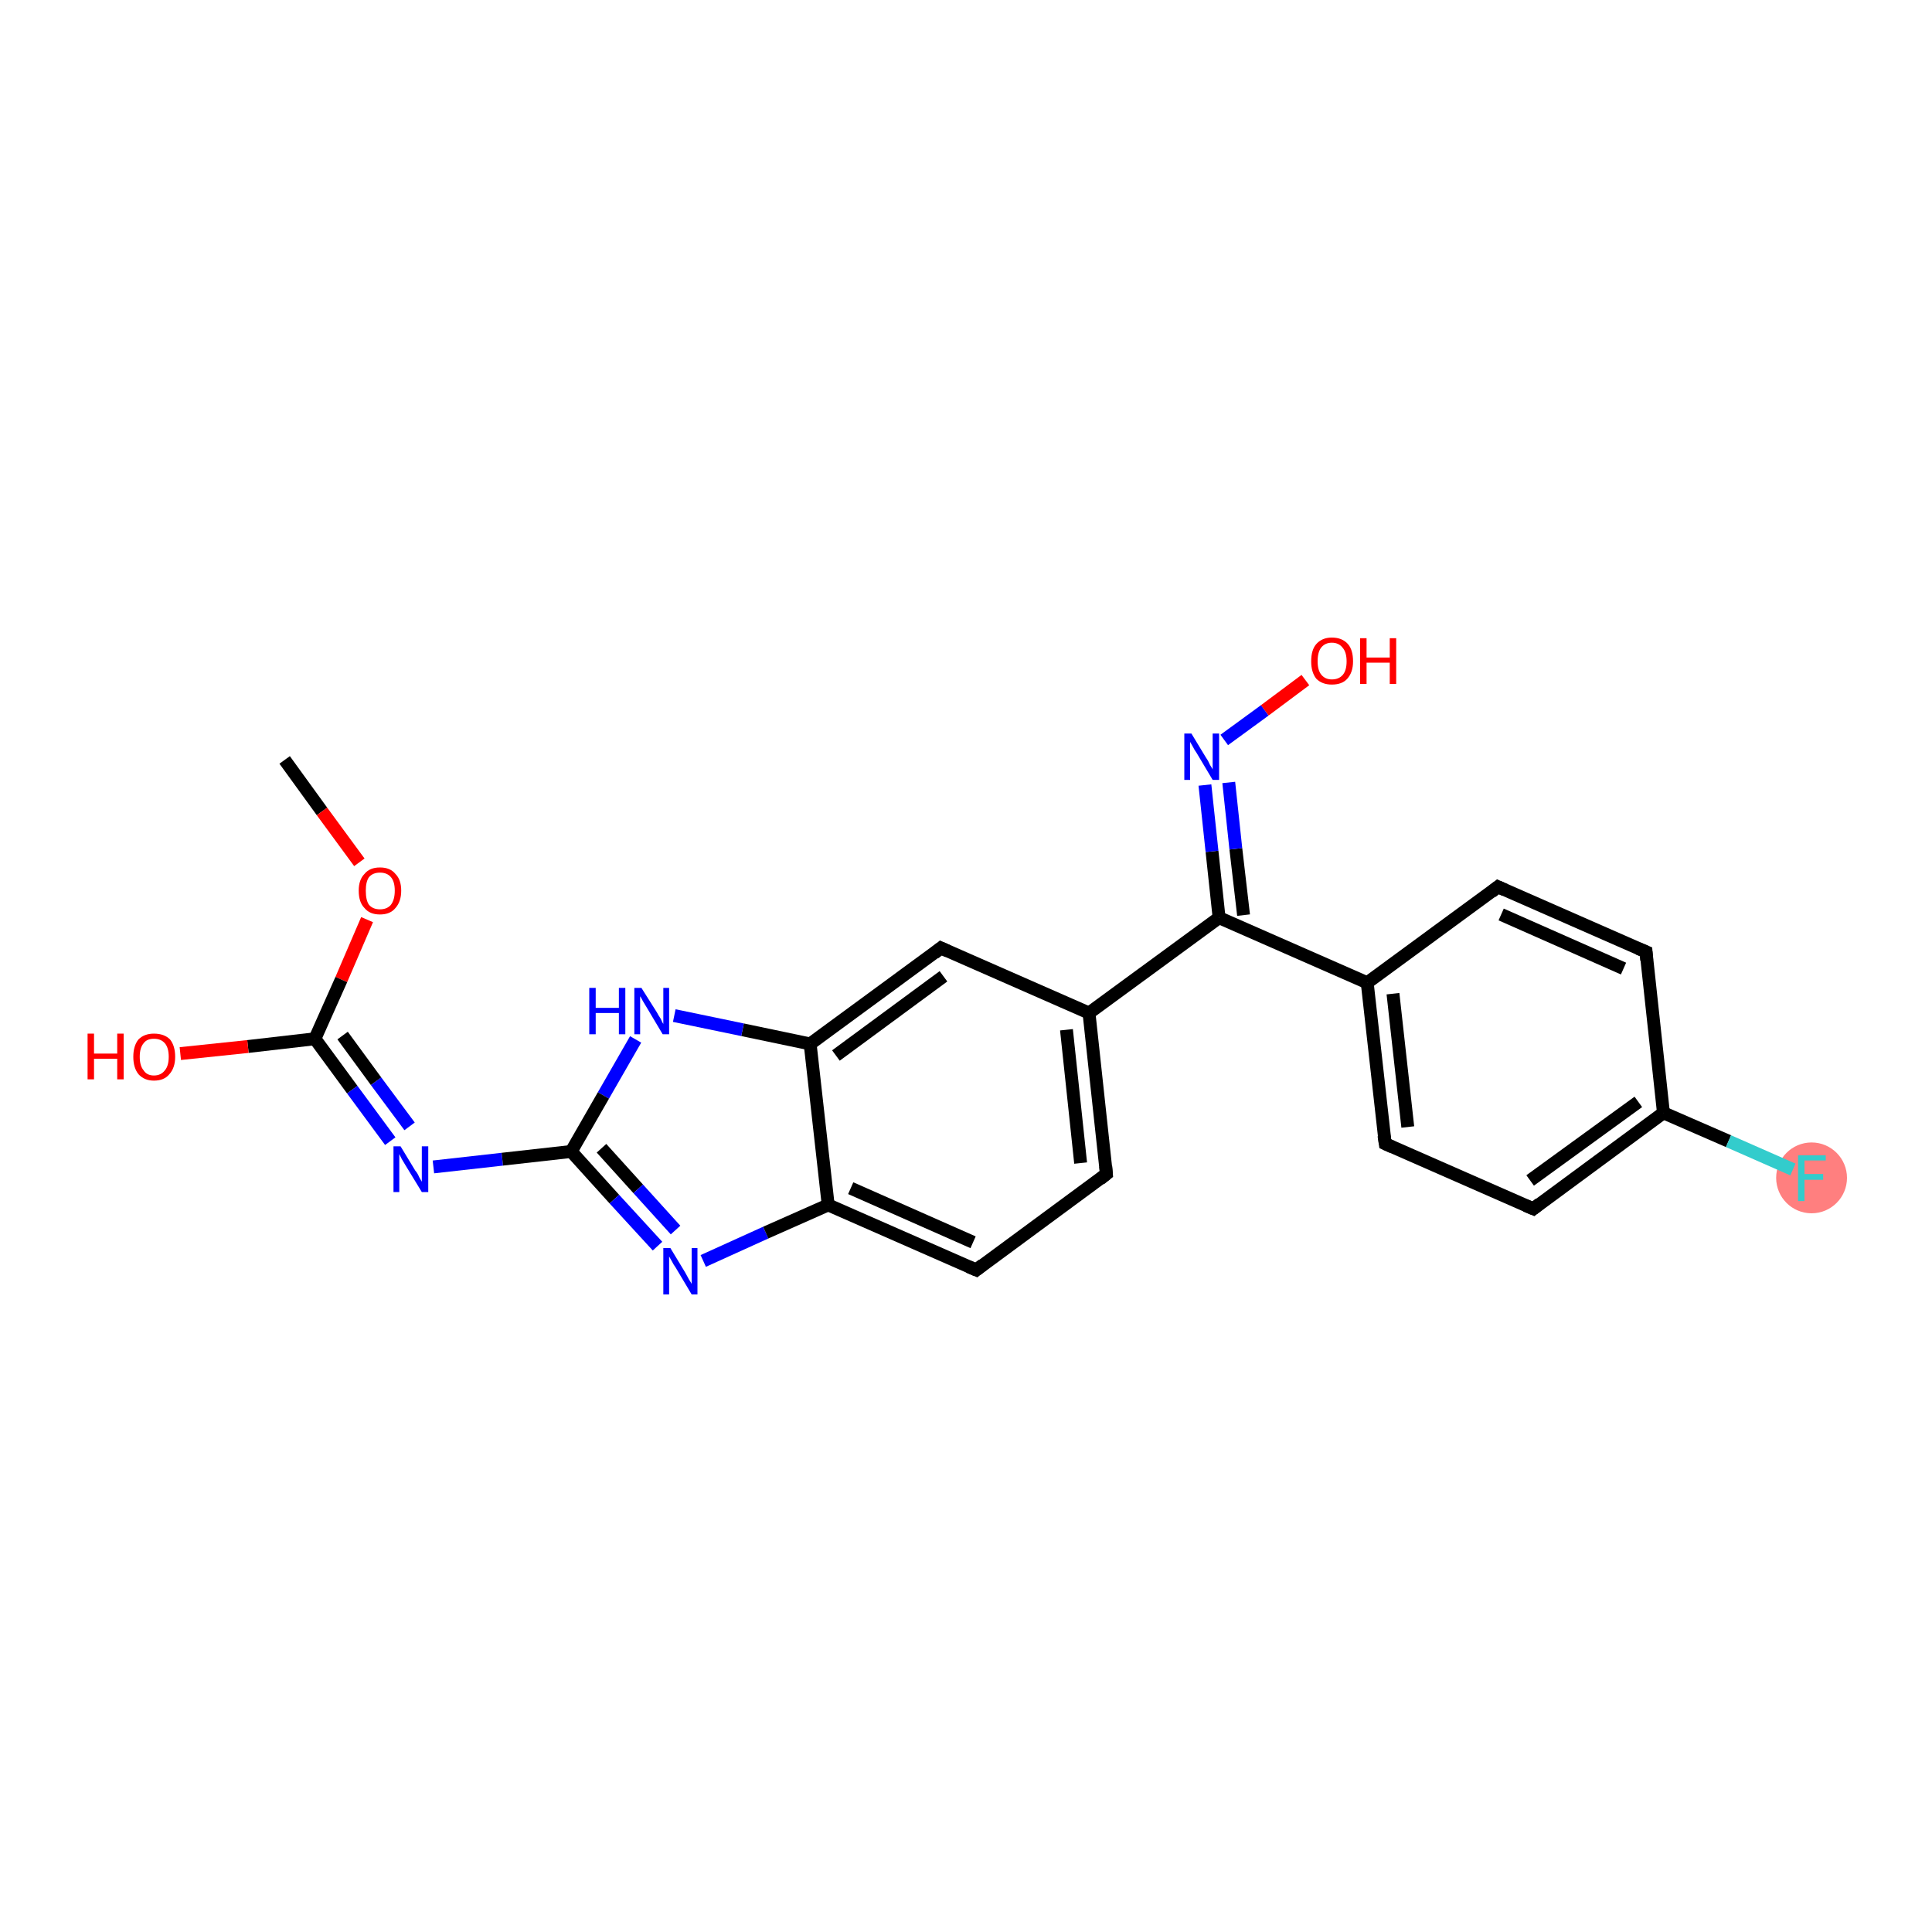 <?xml version='1.0' encoding='iso-8859-1'?>
<svg version='1.1' baseProfile='full'
              xmlns='http://www.w3.org/2000/svg'
                      xmlns:rdkit='http://www.rdkit.org/xml'
                      xmlns:xlink='http://www.w3.org/1999/xlink'
                  xml:space='preserve'
width='300px' height='300px' viewBox='0 0 300 300'>
<!-- END OF HEADER -->
<rect style='opacity:1.0;fill:#FFFFFF;stroke:none' width='300.0' height='300.0' x='0.0' y='0.0'> </rect>
<ellipse cx='281.3' cy='182.9' rx='5.0' ry='5.0' class='atom-18'  style='fill:#FF7F7F;fill-rule:evenodd;stroke:#FF7F7F;stroke-width:1.0px;stroke-linecap:butt;stroke-linejoin:miter;stroke-opacity:1' />
<path class='bond-0 atom-0 atom-1' d='M 44.2,118.0 L 50.0,126.0' style='fill:none;fill-rule:evenodd;stroke:#000000;stroke-width:2.0px;stroke-linecap:butt;stroke-linejoin:miter;stroke-opacity:1' />
<path class='bond-0 atom-0 atom-1' d='M 50.0,126.0 L 55.8,133.9' style='fill:none;fill-rule:evenodd;stroke:#FF0000;stroke-width:2.0px;stroke-linecap:butt;stroke-linejoin:miter;stroke-opacity:1' />
<path class='bond-1 atom-1 atom-2' d='M 57.0,142.8 L 53.0,152.1' style='fill:none;fill-rule:evenodd;stroke:#FF0000;stroke-width:2.0px;stroke-linecap:butt;stroke-linejoin:miter;stroke-opacity:1' />
<path class='bond-1 atom-1 atom-2' d='M 53.0,152.1 L 48.9,161.3' style='fill:none;fill-rule:evenodd;stroke:#000000;stroke-width:2.0px;stroke-linecap:butt;stroke-linejoin:miter;stroke-opacity:1' />
<path class='bond-2 atom-2 atom-3' d='M 48.9,161.3 L 38.5,162.5' style='fill:none;fill-rule:evenodd;stroke:#000000;stroke-width:2.0px;stroke-linecap:butt;stroke-linejoin:miter;stroke-opacity:1' />
<path class='bond-2 atom-2 atom-3' d='M 38.5,162.5 L 28.0,163.6' style='fill:none;fill-rule:evenodd;stroke:#FF0000;stroke-width:2.0px;stroke-linecap:butt;stroke-linejoin:miter;stroke-opacity:1' />
<path class='bond-3 atom-2 atom-4' d='M 48.9,161.3 L 54.7,169.2' style='fill:none;fill-rule:evenodd;stroke:#000000;stroke-width:2.0px;stroke-linecap:butt;stroke-linejoin:miter;stroke-opacity:1' />
<path class='bond-3 atom-2 atom-4' d='M 54.7,169.2 L 60.6,177.2' style='fill:none;fill-rule:evenodd;stroke:#0000FF;stroke-width:2.0px;stroke-linecap:butt;stroke-linejoin:miter;stroke-opacity:1' />
<path class='bond-3 atom-2 atom-4' d='M 53.2,160.8 L 58.4,167.9' style='fill:none;fill-rule:evenodd;stroke:#000000;stroke-width:2.0px;stroke-linecap:butt;stroke-linejoin:miter;stroke-opacity:1' />
<path class='bond-3 atom-2 atom-4' d='M 58.4,167.9 L 63.6,174.9' style='fill:none;fill-rule:evenodd;stroke:#0000FF;stroke-width:2.0px;stroke-linecap:butt;stroke-linejoin:miter;stroke-opacity:1' />
<path class='bond-4 atom-4 atom-5' d='M 67.3,181.2 L 78.0,180.0' style='fill:none;fill-rule:evenodd;stroke:#0000FF;stroke-width:2.0px;stroke-linecap:butt;stroke-linejoin:miter;stroke-opacity:1' />
<path class='bond-4 atom-4 atom-5' d='M 78.0,180.0 L 88.7,178.8' style='fill:none;fill-rule:evenodd;stroke:#000000;stroke-width:2.0px;stroke-linecap:butt;stroke-linejoin:miter;stroke-opacity:1' />
<path class='bond-5 atom-5 atom-6' d='M 88.7,178.8 L 95.4,186.2' style='fill:none;fill-rule:evenodd;stroke:#000000;stroke-width:2.0px;stroke-linecap:butt;stroke-linejoin:miter;stroke-opacity:1' />
<path class='bond-5 atom-5 atom-6' d='M 95.4,186.2 L 102.1,193.5' style='fill:none;fill-rule:evenodd;stroke:#0000FF;stroke-width:2.0px;stroke-linecap:butt;stroke-linejoin:miter;stroke-opacity:1' />
<path class='bond-5 atom-5 atom-6' d='M 93.4,178.3 L 99.1,184.6' style='fill:none;fill-rule:evenodd;stroke:#000000;stroke-width:2.0px;stroke-linecap:butt;stroke-linejoin:miter;stroke-opacity:1' />
<path class='bond-5 atom-5 atom-6' d='M 99.1,184.6 L 104.9,191.0' style='fill:none;fill-rule:evenodd;stroke:#0000FF;stroke-width:2.0px;stroke-linecap:butt;stroke-linejoin:miter;stroke-opacity:1' />
<path class='bond-6 atom-6 atom-7' d='M 109.2,195.8 L 118.9,191.4' style='fill:none;fill-rule:evenodd;stroke:#0000FF;stroke-width:2.0px;stroke-linecap:butt;stroke-linejoin:miter;stroke-opacity:1' />
<path class='bond-6 atom-6 atom-7' d='M 118.9,191.4 L 128.6,187.1' style='fill:none;fill-rule:evenodd;stroke:#000000;stroke-width:2.0px;stroke-linecap:butt;stroke-linejoin:miter;stroke-opacity:1' />
<path class='bond-7 atom-7 atom-8' d='M 128.6,187.1 L 151.6,197.2' style='fill:none;fill-rule:evenodd;stroke:#000000;stroke-width:2.0px;stroke-linecap:butt;stroke-linejoin:miter;stroke-opacity:1' />
<path class='bond-7 atom-7 atom-8' d='M 132.1,184.5 L 151.1,192.9' style='fill:none;fill-rule:evenodd;stroke:#000000;stroke-width:2.0px;stroke-linecap:butt;stroke-linejoin:miter;stroke-opacity:1' />
<path class='bond-8 atom-8 atom-9' d='M 151.6,197.2 L 171.8,182.3' style='fill:none;fill-rule:evenodd;stroke:#000000;stroke-width:2.0px;stroke-linecap:butt;stroke-linejoin:miter;stroke-opacity:1' />
<path class='bond-9 atom-9 atom-10' d='M 171.8,182.3 L 169.1,157.3' style='fill:none;fill-rule:evenodd;stroke:#000000;stroke-width:2.0px;stroke-linecap:butt;stroke-linejoin:miter;stroke-opacity:1' />
<path class='bond-9 atom-9 atom-10' d='M 167.8,180.6 L 165.6,159.9' style='fill:none;fill-rule:evenodd;stroke:#000000;stroke-width:2.0px;stroke-linecap:butt;stroke-linejoin:miter;stroke-opacity:1' />
<path class='bond-10 atom-10 atom-11' d='M 169.1,157.3 L 189.3,142.5' style='fill:none;fill-rule:evenodd;stroke:#000000;stroke-width:2.0px;stroke-linecap:butt;stroke-linejoin:miter;stroke-opacity:1' />
<path class='bond-11 atom-11 atom-12' d='M 189.3,142.5 L 188.2,132.2' style='fill:none;fill-rule:evenodd;stroke:#000000;stroke-width:2.0px;stroke-linecap:butt;stroke-linejoin:miter;stroke-opacity:1' />
<path class='bond-11 atom-11 atom-12' d='M 188.2,132.2 L 187.1,121.9' style='fill:none;fill-rule:evenodd;stroke:#0000FF;stroke-width:2.0px;stroke-linecap:butt;stroke-linejoin:miter;stroke-opacity:1' />
<path class='bond-11 atom-11 atom-12' d='M 193.1,142.1 L 191.9,131.8' style='fill:none;fill-rule:evenodd;stroke:#000000;stroke-width:2.0px;stroke-linecap:butt;stroke-linejoin:miter;stroke-opacity:1' />
<path class='bond-11 atom-11 atom-12' d='M 191.9,131.8 L 190.8,121.5' style='fill:none;fill-rule:evenodd;stroke:#0000FF;stroke-width:2.0px;stroke-linecap:butt;stroke-linejoin:miter;stroke-opacity:1' />
<path class='bond-12 atom-12 atom-13' d='M 190.1,114.9 L 196.4,110.3' style='fill:none;fill-rule:evenodd;stroke:#0000FF;stroke-width:2.0px;stroke-linecap:butt;stroke-linejoin:miter;stroke-opacity:1' />
<path class='bond-12 atom-12 atom-13' d='M 196.4,110.3 L 202.7,105.6' style='fill:none;fill-rule:evenodd;stroke:#FF0000;stroke-width:2.0px;stroke-linecap:butt;stroke-linejoin:miter;stroke-opacity:1' />
<path class='bond-13 atom-11 atom-14' d='M 189.3,142.5 L 212.3,152.6' style='fill:none;fill-rule:evenodd;stroke:#000000;stroke-width:2.0px;stroke-linecap:butt;stroke-linejoin:miter;stroke-opacity:1' />
<path class='bond-14 atom-14 atom-15' d='M 212.3,152.6 L 215.1,177.6' style='fill:none;fill-rule:evenodd;stroke:#000000;stroke-width:2.0px;stroke-linecap:butt;stroke-linejoin:miter;stroke-opacity:1' />
<path class='bond-14 atom-14 atom-15' d='M 216.3,154.3 L 218.6,175.0' style='fill:none;fill-rule:evenodd;stroke:#000000;stroke-width:2.0px;stroke-linecap:butt;stroke-linejoin:miter;stroke-opacity:1' />
<path class='bond-15 atom-15 atom-16' d='M 215.1,177.6 L 238.1,187.7' style='fill:none;fill-rule:evenodd;stroke:#000000;stroke-width:2.0px;stroke-linecap:butt;stroke-linejoin:miter;stroke-opacity:1' />
<path class='bond-16 atom-16 atom-17' d='M 238.1,187.7 L 258.3,172.8' style='fill:none;fill-rule:evenodd;stroke:#000000;stroke-width:2.0px;stroke-linecap:butt;stroke-linejoin:miter;stroke-opacity:1' />
<path class='bond-16 atom-16 atom-17' d='M 237.6,183.3 L 254.4,171.1' style='fill:none;fill-rule:evenodd;stroke:#000000;stroke-width:2.0px;stroke-linecap:butt;stroke-linejoin:miter;stroke-opacity:1' />
<path class='bond-17 atom-17 atom-18' d='M 258.3,172.8 L 268.4,177.2' style='fill:none;fill-rule:evenodd;stroke:#000000;stroke-width:2.0px;stroke-linecap:butt;stroke-linejoin:miter;stroke-opacity:1' />
<path class='bond-17 atom-17 atom-18' d='M 268.4,177.2 L 278.4,181.6' style='fill:none;fill-rule:evenodd;stroke:#33CCCC;stroke-width:2.0px;stroke-linecap:butt;stroke-linejoin:miter;stroke-opacity:1' />
<path class='bond-18 atom-17 atom-19' d='M 258.3,172.8 L 255.6,147.8' style='fill:none;fill-rule:evenodd;stroke:#000000;stroke-width:2.0px;stroke-linecap:butt;stroke-linejoin:miter;stroke-opacity:1' />
<path class='bond-19 atom-19 atom-20' d='M 255.6,147.8 L 232.6,137.7' style='fill:none;fill-rule:evenodd;stroke:#000000;stroke-width:2.0px;stroke-linecap:butt;stroke-linejoin:miter;stroke-opacity:1' />
<path class='bond-19 atom-19 atom-20' d='M 252.1,150.4 L 233.1,142.0' style='fill:none;fill-rule:evenodd;stroke:#000000;stroke-width:2.0px;stroke-linecap:butt;stroke-linejoin:miter;stroke-opacity:1' />
<path class='bond-20 atom-10 atom-21' d='M 169.1,157.3 L 146.1,147.2' style='fill:none;fill-rule:evenodd;stroke:#000000;stroke-width:2.0px;stroke-linecap:butt;stroke-linejoin:miter;stroke-opacity:1' />
<path class='bond-21 atom-21 atom-22' d='M 146.1,147.2 L 125.8,162.1' style='fill:none;fill-rule:evenodd;stroke:#000000;stroke-width:2.0px;stroke-linecap:butt;stroke-linejoin:miter;stroke-opacity:1' />
<path class='bond-21 atom-21 atom-22' d='M 146.5,151.6 L 129.8,163.9' style='fill:none;fill-rule:evenodd;stroke:#000000;stroke-width:2.0px;stroke-linecap:butt;stroke-linejoin:miter;stroke-opacity:1' />
<path class='bond-22 atom-22 atom-23' d='M 125.8,162.1 L 115.3,159.9' style='fill:none;fill-rule:evenodd;stroke:#000000;stroke-width:2.0px;stroke-linecap:butt;stroke-linejoin:miter;stroke-opacity:1' />
<path class='bond-22 atom-22 atom-23' d='M 115.3,159.9 L 104.7,157.7' style='fill:none;fill-rule:evenodd;stroke:#0000FF;stroke-width:2.0px;stroke-linecap:butt;stroke-linejoin:miter;stroke-opacity:1' />
<path class='bond-23 atom-23 atom-5' d='M 98.7,161.4 L 93.7,170.1' style='fill:none;fill-rule:evenodd;stroke:#0000FF;stroke-width:2.0px;stroke-linecap:butt;stroke-linejoin:miter;stroke-opacity:1' />
<path class='bond-23 atom-23 atom-5' d='M 93.7,170.1 L 88.7,178.8' style='fill:none;fill-rule:evenodd;stroke:#000000;stroke-width:2.0px;stroke-linecap:butt;stroke-linejoin:miter;stroke-opacity:1' />
<path class='bond-24 atom-22 atom-7' d='M 125.8,162.1 L 128.6,187.1' style='fill:none;fill-rule:evenodd;stroke:#000000;stroke-width:2.0px;stroke-linecap:butt;stroke-linejoin:miter;stroke-opacity:1' />
<path class='bond-25 atom-20 atom-14' d='M 232.6,137.7 L 212.3,152.6' style='fill:none;fill-rule:evenodd;stroke:#000000;stroke-width:2.0px;stroke-linecap:butt;stroke-linejoin:miter;stroke-opacity:1' />
<path d='M 150.4,196.7 L 151.6,197.2 L 152.6,196.4' style='fill:none;stroke:#000000;stroke-width:2.0px;stroke-linecap:butt;stroke-linejoin:miter;stroke-opacity:1;' />
<path d='M 170.8,183.1 L 171.8,182.3 L 171.7,181.1' style='fill:none;stroke:#000000;stroke-width:2.0px;stroke-linecap:butt;stroke-linejoin:miter;stroke-opacity:1;' />
<path d='M 214.9,176.3 L 215.1,177.6 L 216.2,178.1' style='fill:none;stroke:#000000;stroke-width:2.0px;stroke-linecap:butt;stroke-linejoin:miter;stroke-opacity:1;' />
<path d='M 236.9,187.2 L 238.1,187.7 L 239.1,186.9' style='fill:none;stroke:#000000;stroke-width:2.0px;stroke-linecap:butt;stroke-linejoin:miter;stroke-opacity:1;' />
<path d='M 255.7,149.1 L 255.6,147.8 L 254.4,147.3' style='fill:none;stroke:#000000;stroke-width:2.0px;stroke-linecap:butt;stroke-linejoin:miter;stroke-opacity:1;' />
<path d='M 233.7,138.2 L 232.6,137.7 L 231.6,138.5' style='fill:none;stroke:#000000;stroke-width:2.0px;stroke-linecap:butt;stroke-linejoin:miter;stroke-opacity:1;' />
<path d='M 147.2,147.7 L 146.1,147.2 L 145.1,148.0' style='fill:none;stroke:#000000;stroke-width:2.0px;stroke-linecap:butt;stroke-linejoin:miter;stroke-opacity:1;' />
<path class='atom-1' d='M 55.7 138.3
Q 55.7 136.6, 56.6 135.7
Q 57.4 134.7, 59.0 134.7
Q 60.6 134.7, 61.4 135.7
Q 62.3 136.6, 62.3 138.3
Q 62.3 140.0, 61.4 141.0
Q 60.6 142.0, 59.0 142.0
Q 57.4 142.0, 56.6 141.0
Q 55.7 140.1, 55.7 138.3
M 59.0 141.2
Q 60.1 141.2, 60.7 140.5
Q 61.3 139.7, 61.3 138.3
Q 61.3 136.9, 60.7 136.2
Q 60.1 135.5, 59.0 135.5
Q 57.9 135.5, 57.3 136.2
Q 56.8 136.9, 56.8 138.3
Q 56.8 139.8, 57.3 140.5
Q 57.9 141.2, 59.0 141.2
' fill='#FF0000'/>
<path class='atom-3' d='M 13.6 160.5
L 14.6 160.5
L 14.6 163.6
L 18.2 163.6
L 18.2 160.5
L 19.2 160.5
L 19.2 167.6
L 18.2 167.6
L 18.2 164.4
L 14.6 164.4
L 14.6 167.6
L 13.6 167.6
L 13.6 160.5
' fill='#FF0000'/>
<path class='atom-3' d='M 20.7 164.1
Q 20.7 162.4, 21.5 161.4
Q 22.4 160.5, 23.9 160.5
Q 25.5 160.5, 26.4 161.4
Q 27.2 162.4, 27.2 164.1
Q 27.2 165.8, 26.3 166.8
Q 25.5 167.8, 23.9 167.8
Q 22.4 167.8, 21.5 166.8
Q 20.7 165.8, 20.7 164.1
M 23.9 167.0
Q 25.0 167.0, 25.6 166.2
Q 26.2 165.5, 26.2 164.1
Q 26.2 162.7, 25.6 162.0
Q 25.0 161.3, 23.9 161.3
Q 22.8 161.3, 22.3 162.0
Q 21.7 162.7, 21.7 164.1
Q 21.7 165.5, 22.3 166.2
Q 22.8 167.0, 23.9 167.0
' fill='#FF0000'/>
<path class='atom-4' d='M 62.2 178.0
L 64.5 181.8
Q 64.8 182.1, 65.1 182.8
Q 65.5 183.5, 65.5 183.5
L 65.5 178.0
L 66.5 178.0
L 66.5 185.1
L 65.5 185.1
L 63.0 181.0
Q 62.7 180.5, 62.4 180.0
Q 62.1 179.4, 62.0 179.2
L 62.0 185.1
L 61.1 185.1
L 61.1 178.0
L 62.2 178.0
' fill='#0000FF'/>
<path class='atom-6' d='M 104.1 193.8
L 106.4 197.6
Q 106.6 198.0, 107.0 198.7
Q 107.4 199.3, 107.4 199.4
L 107.4 193.8
L 108.3 193.8
L 108.3 201.0
L 107.4 201.0
L 104.9 196.8
Q 104.6 196.4, 104.3 195.8
Q 104.0 195.3, 103.9 195.1
L 103.9 201.0
L 103.0 201.0
L 103.0 193.8
L 104.1 193.8
' fill='#0000FF'/>
<path class='atom-12' d='M 185.0 113.9
L 187.3 117.7
Q 187.6 118.1, 187.9 118.8
Q 188.3 119.4, 188.3 119.5
L 188.3 113.9
L 189.3 113.9
L 189.3 121.1
L 188.3 121.1
L 185.8 116.9
Q 185.5 116.5, 185.2 115.9
Q 184.9 115.4, 184.8 115.2
L 184.8 121.1
L 183.9 121.1
L 183.9 113.9
L 185.0 113.9
' fill='#0000FF'/>
<path class='atom-13' d='M 203.6 102.7
Q 203.6 100.9, 204.4 100.0
Q 205.3 99.0, 206.8 99.0
Q 208.4 99.0, 209.3 100.0
Q 210.1 100.9, 210.1 102.7
Q 210.1 104.4, 209.2 105.4
Q 208.4 106.3, 206.8 106.3
Q 205.3 106.3, 204.4 105.4
Q 203.6 104.4, 203.6 102.7
M 206.8 105.5
Q 207.9 105.5, 208.5 104.8
Q 209.1 104.1, 209.1 102.7
Q 209.1 101.3, 208.5 100.6
Q 207.9 99.8, 206.8 99.8
Q 205.8 99.8, 205.2 100.5
Q 204.6 101.2, 204.6 102.7
Q 204.6 104.1, 205.2 104.8
Q 205.8 105.5, 206.8 105.5
' fill='#FF0000'/>
<path class='atom-13' d='M 211.2 99.1
L 212.2 99.1
L 212.2 102.1
L 215.8 102.1
L 215.8 99.1
L 216.8 99.1
L 216.8 106.2
L 215.8 106.2
L 215.8 102.9
L 212.2 102.9
L 212.2 106.2
L 211.2 106.2
L 211.2 99.1
' fill='#FF0000'/>
<path class='atom-18' d='M 279.2 179.4
L 283.5 179.4
L 283.5 180.2
L 280.2 180.2
L 280.2 182.3
L 283.1 182.3
L 283.1 183.2
L 280.2 183.2
L 280.2 186.5
L 279.2 186.5
L 279.2 179.4
' fill='#33CCCC'/>
<path class='atom-23' d='M 91.5 153.4
L 92.5 153.4
L 92.5 156.5
L 96.1 156.5
L 96.1 153.4
L 97.1 153.4
L 97.1 160.6
L 96.1 160.6
L 96.1 157.3
L 92.5 157.3
L 92.5 160.6
L 91.5 160.6
L 91.5 153.4
' fill='#0000FF'/>
<path class='atom-23' d='M 99.6 153.4
L 102.0 157.2
Q 102.2 157.6, 102.6 158.2
Q 102.9 158.9, 103.0 159.0
L 103.0 153.4
L 103.9 153.4
L 103.9 160.6
L 102.9 160.6
L 100.4 156.4
Q 100.1 155.9, 99.8 155.4
Q 99.5 154.8, 99.4 154.7
L 99.4 160.6
L 98.5 160.6
L 98.5 153.4
L 99.6 153.4
' fill='#0000FF'/>
</svg>
